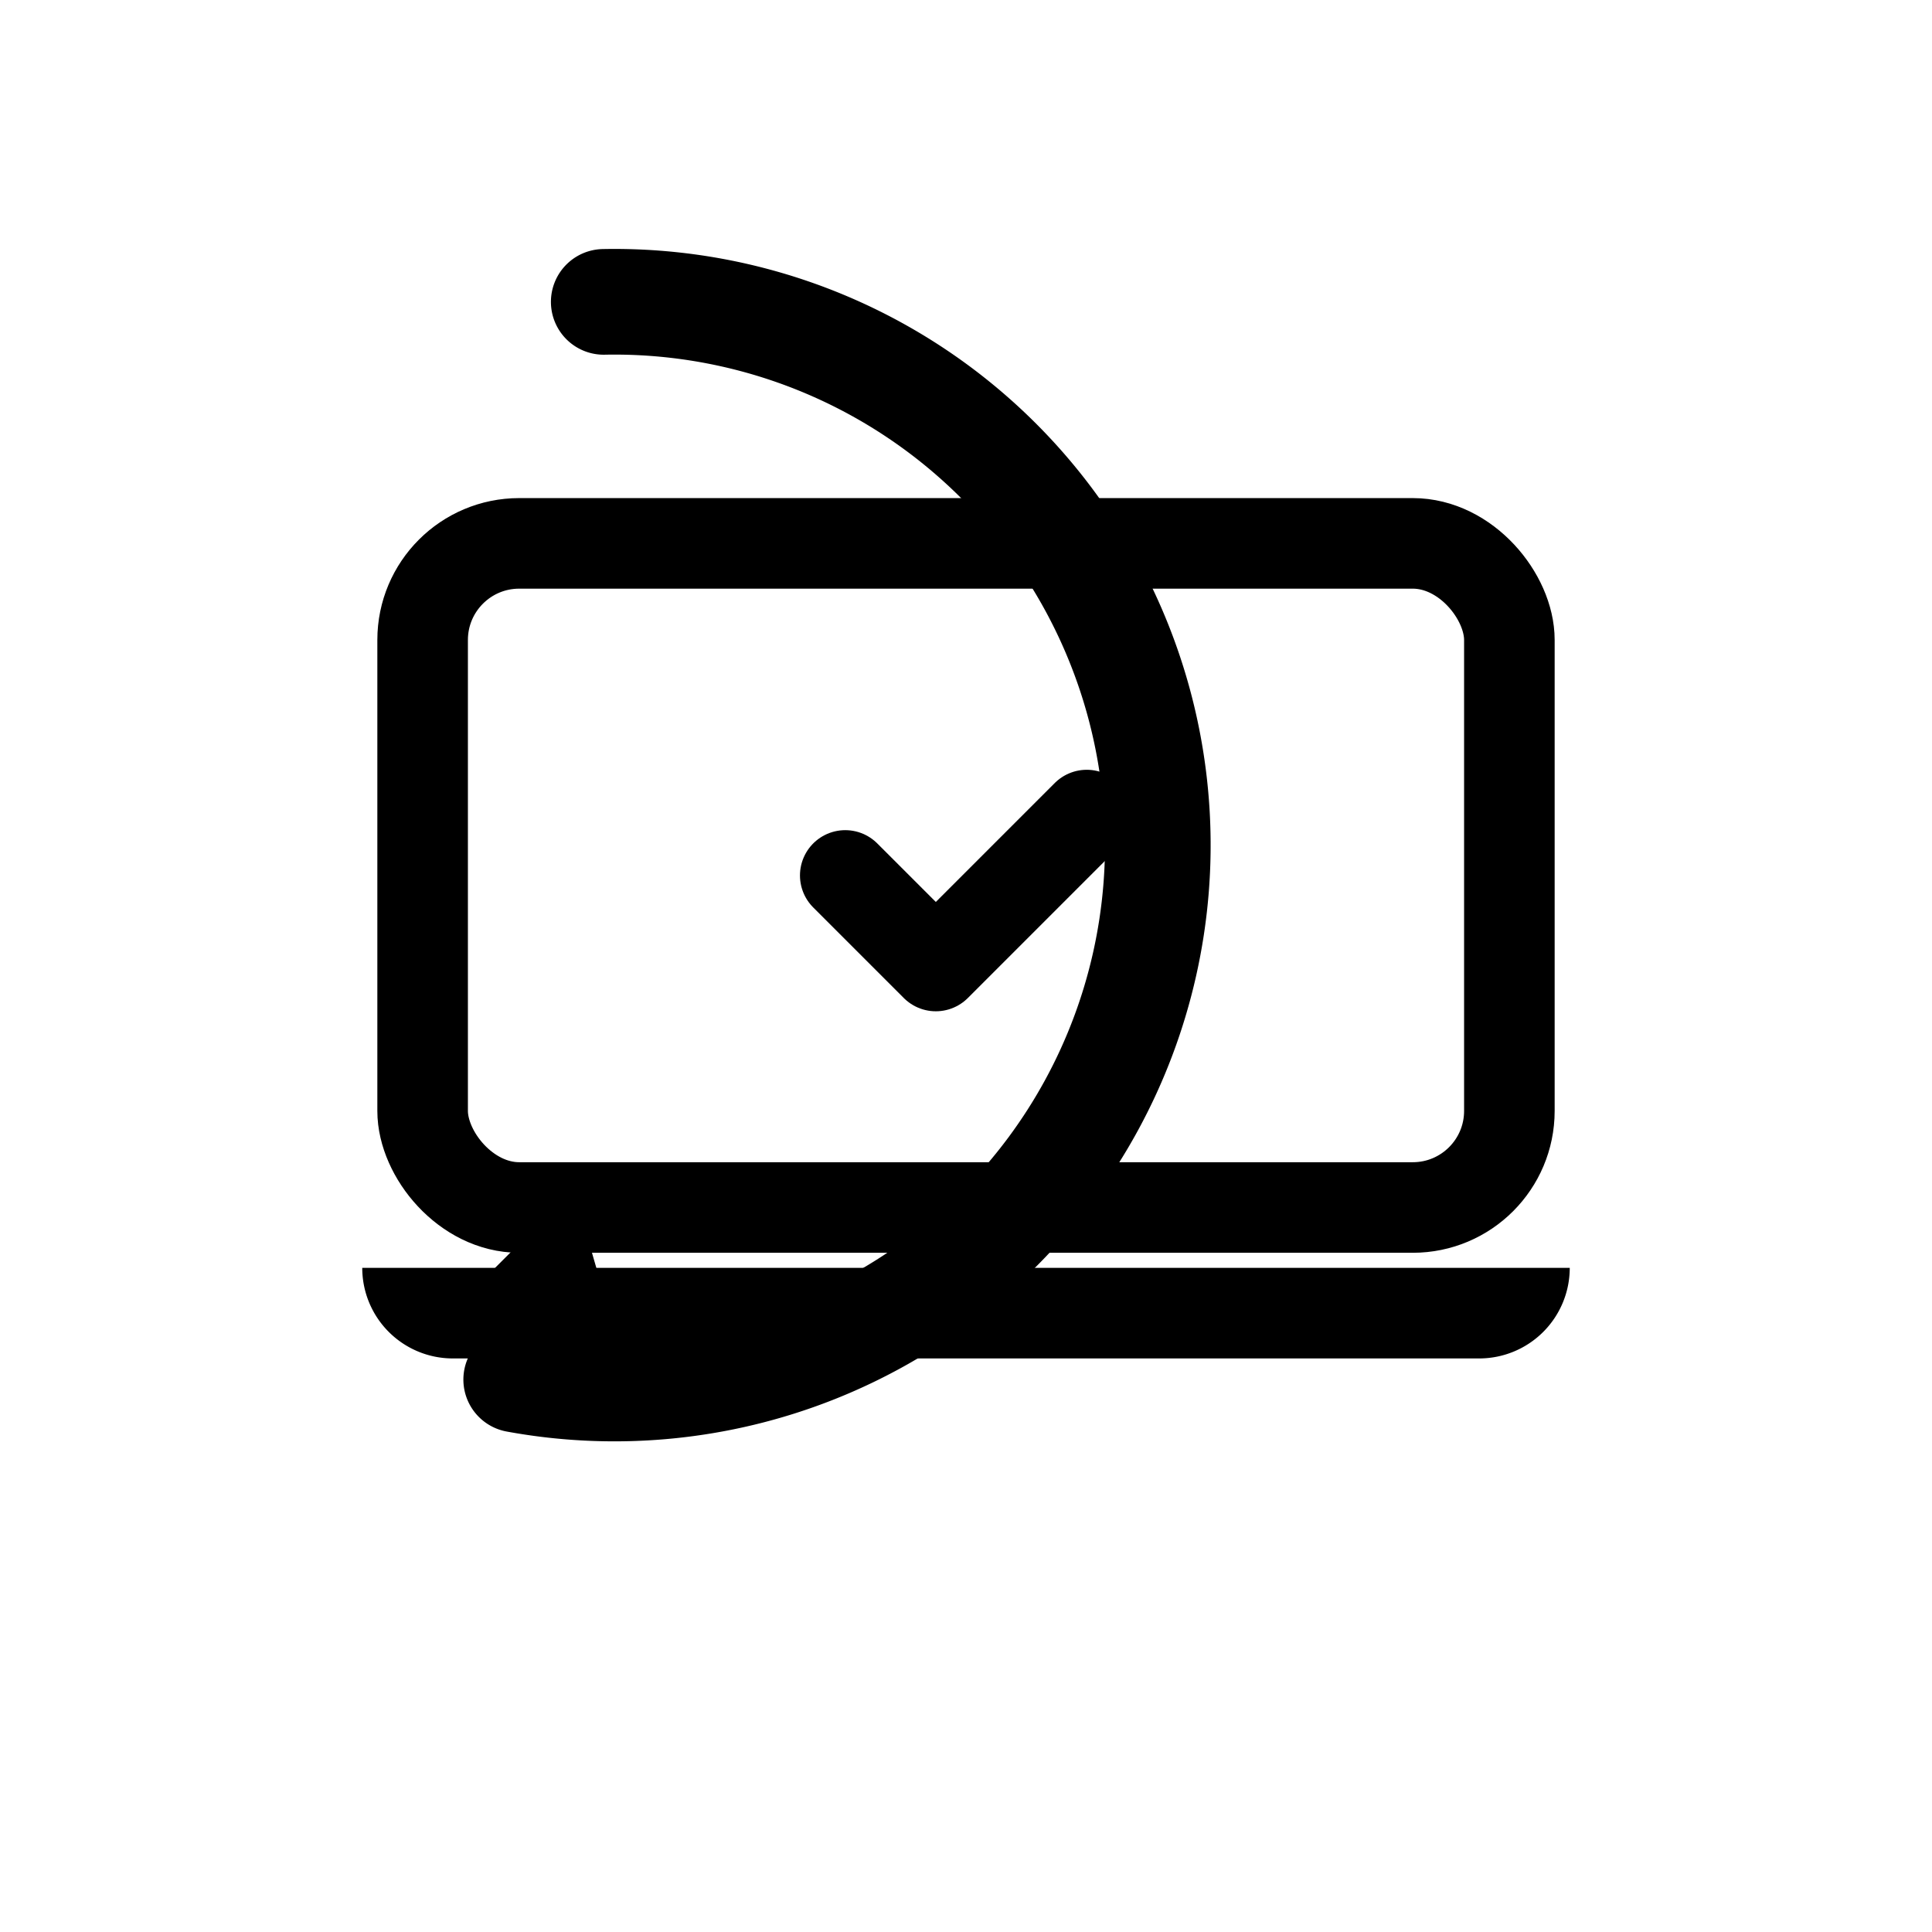 <!-- relap-logo-icon.svg -->
<svg width="64" height="64" viewBox="0 0 64 64" fill="none" xmlns="http://www.w3.org/2000/svg" role="img" aria-labelledby="title desc">
  <title id="title">ReLap Icon</title>
  <desc id="desc">Laptop with refresh arrow and check mark</desc>

  <!-- refresh arc -->
  <path d="M20 10a18 18 0 1 1-2.9 35.7" stroke="currentColor" stroke-width="3.5" stroke-linecap="round" stroke-linejoin="round"/>
  <path d="M14.6 43.8l6.2 1.8l-1.8-6.2" fill="currentColor"/>

  <!-- laptop screen -->
  <rect x="14" y="18" width="36" height="22" rx="3.2" stroke="currentColor" stroke-width="3"/>
  <!-- base -->
  <path d="M12 42h40a3 3 0 0 1-3 3H15a3 3 0 0 1-3-3Z" fill="currentColor"/>
  <!-- check -->
  <path d="M36 27l-5 5l-3-3" stroke="currentColor" stroke-width="3" stroke-linecap="round" stroke-linejoin="round"/>
</svg>
